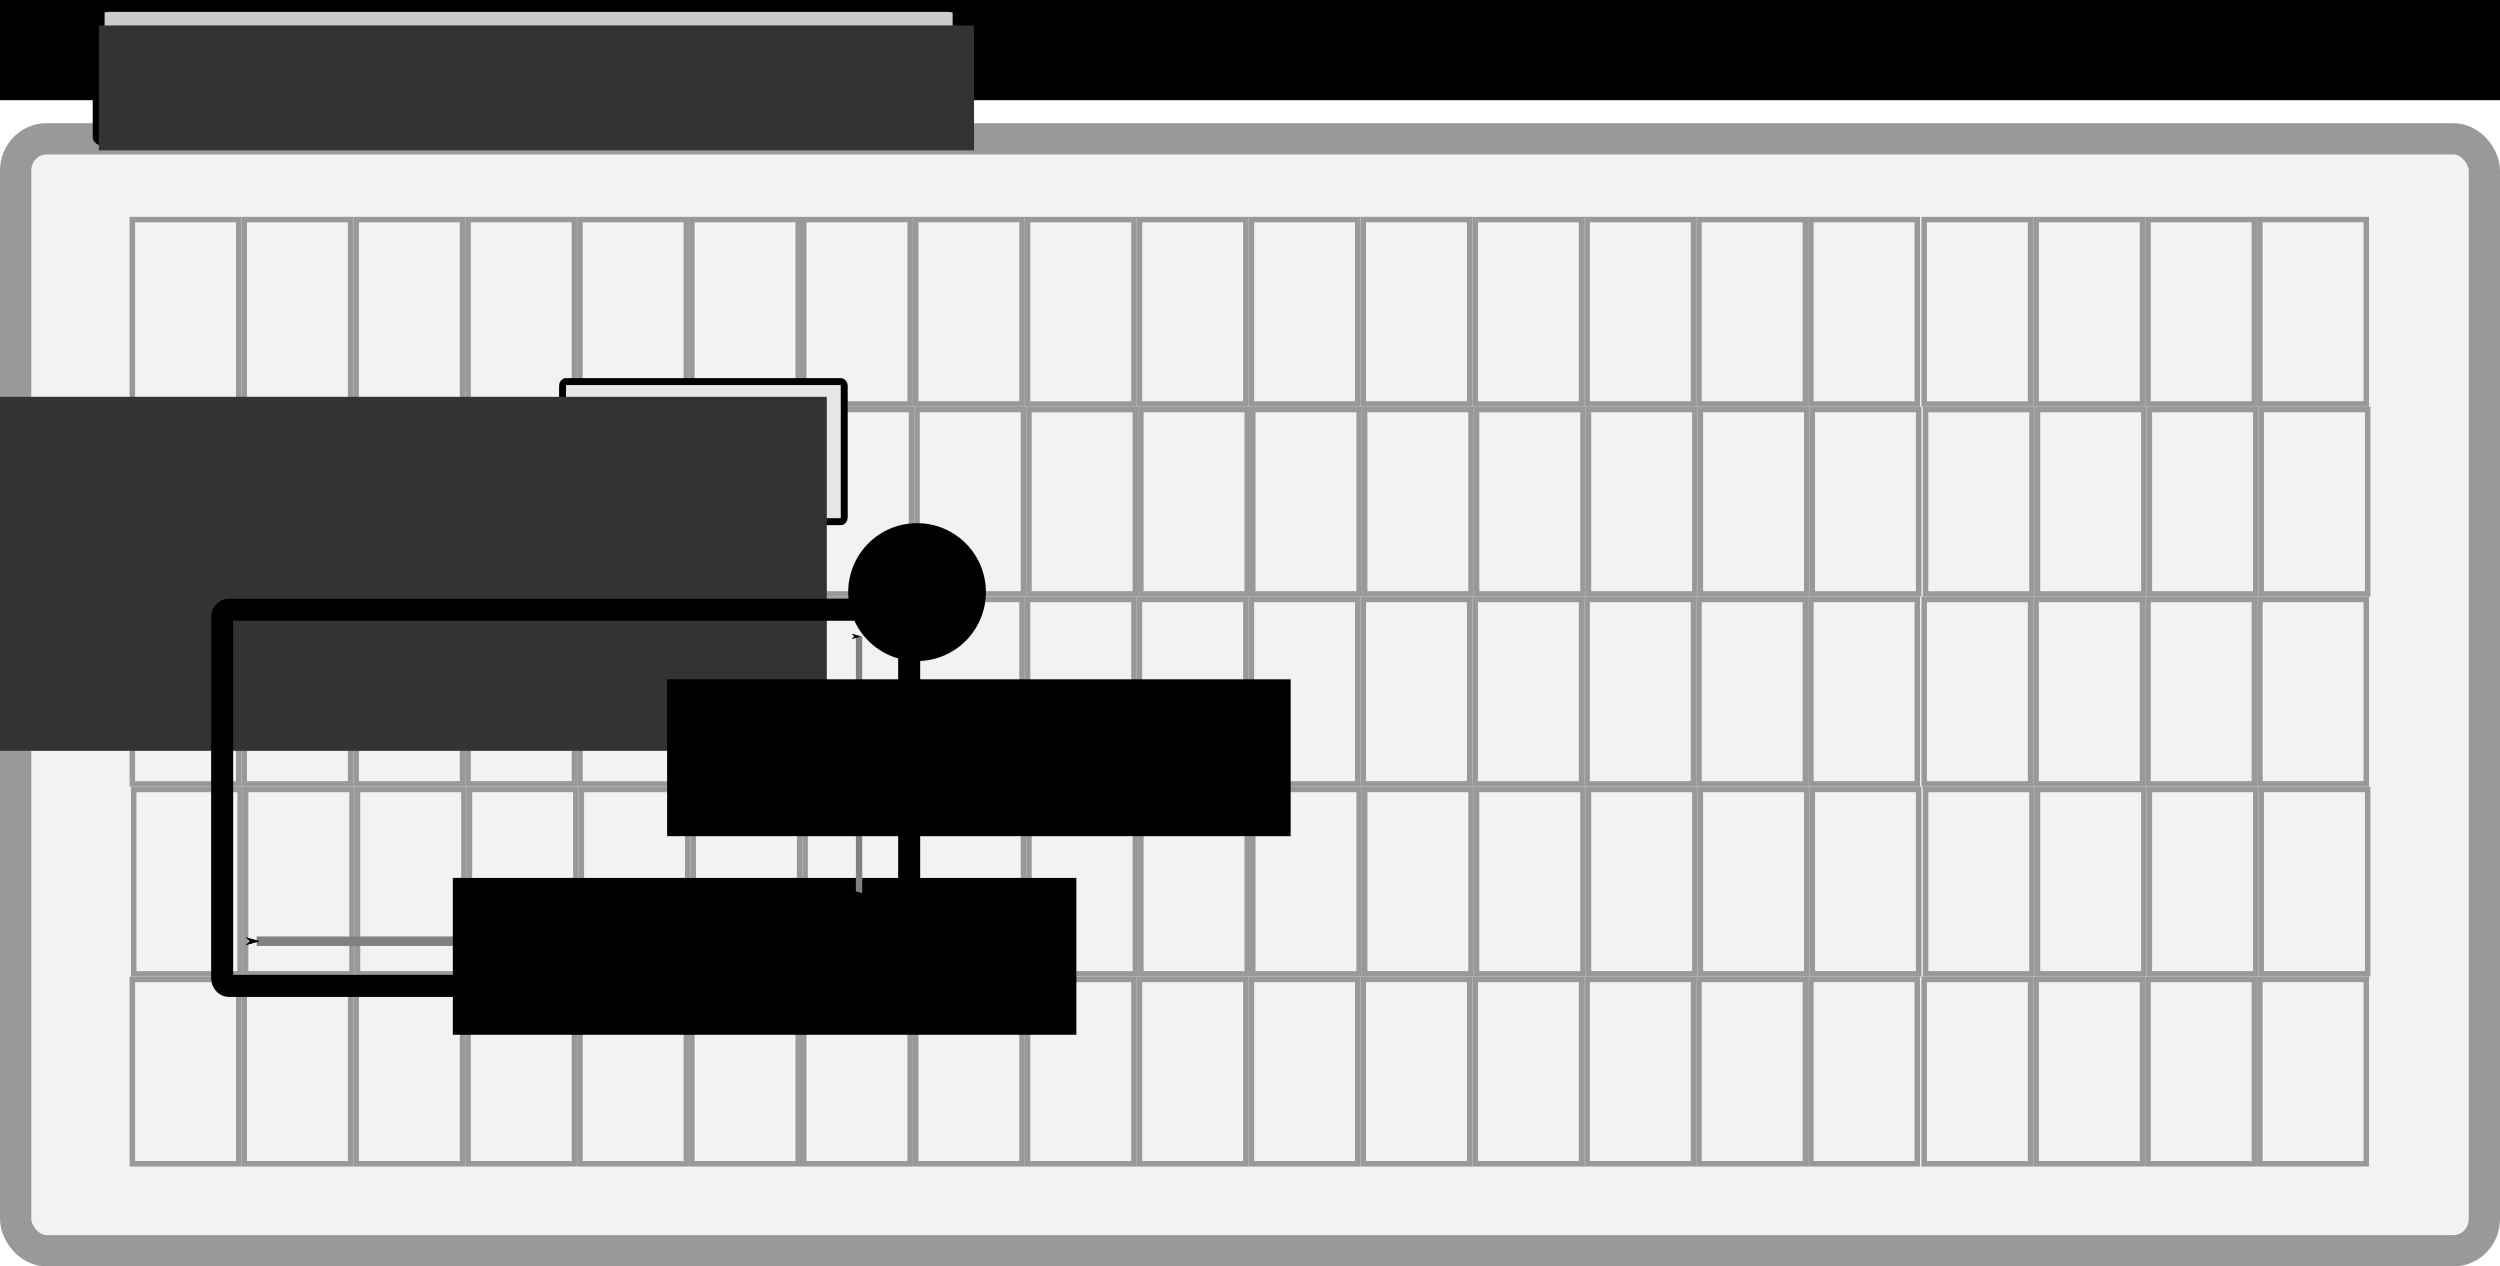 <?xml version="1.0" encoding="UTF-8" standalone="no"?>
<!-- Created with Inkscape (http://www.inkscape.org/) -->

<svg
   xmlns:dc="http://purl.org/dc/elements/1.1/"
   xmlns:cc="http://creativecommons.org/ns#"
   xmlns:rdf="http://www.w3.org/1999/02/22-rdf-syntax-ns#"
   xmlns:svg="http://www.w3.org/2000/svg"
   xmlns="http://www.w3.org/2000/svg"
   xmlns:sodipodi="http://sodipodi.sourceforge.net/DTD/sodipodi-0.dtd"
   xmlns:inkscape="http://www.inkscape.org/namespaces/inkscape"
   width="908.416"
   height="460.165"
   viewBox="0 0 256.375 129.869"
   version="1.1"
   id="svg8"
   inkscape:version="0.48.4 r9939"
   sodipodi:docname="rect_top_right.svg"
   inkscape:export-filename="E:\Lucru\Personal\AppCUI-rs\docs\chapter-2\surface\img\rect_top_right.png"
   inkscape:export-xdpi="43.66"
   inkscape:export-ydpi="43.66">
  <defs
     id="defs2">
    <marker
       inkscape:stockid="Arrow1Lstart"
       orient="auto"
       refY="0"
       refX="0"
       id="Arrow1Lstart"
       style="overflow:visible">
      <path
         id="path4196"
         d="M 0,0 5,-5 -12.5,0 5,5 0,0 z"
         style="fill-rule:evenodd;stroke:#000000;stroke-width:1pt"
         transform="matrix(0.8,0,0,0.8,10,0)"
         inkscape:connector-curvature="0" />
    </marker>
    <marker
       inkscape:stockid="Arrow1Mstart"
       orient="auto"
       refY="0"
       refX="0"
       id="Arrow1Mstart"
       style="overflow:visible"
       inkscape:isstock="true">
      <path
         id="path1010"
         d="M 0,0 5,-5 -12.5,0 5,5 0,0 z"
         style="fill:#000000;fill-opacity:1;fill-rule:evenodd;stroke:#000000;stroke-width:1pt;stroke-opacity:1"
         transform="matrix(0.4,0,0,0.4,4,0)"
         inkscape:connector-curvature="0" />
    </marker>
    <marker
       inkscape:stockid="Arrow1Mend"
       orient="auto"
       refY="0"
       refX="0"
       id="Arrow1Mend"
       style="overflow:visible"
       inkscape:isstock="true">
      <path
         id="path918"
         d="M 0,0 5,-5 -12.5,0 5,5 0,0 z"
         style="fill:#000000;fill-opacity:1;fill-rule:evenodd;stroke:#000000;stroke-width:1pt;stroke-opacity:1"
         transform="matrix(-0.4,0,0,-0.4,-4,0)"
         inkscape:connector-curvature="0" />
    </marker>
    <marker
       inkscape:stockid="Arrow2Lend"
       orient="auto"
       refY="0"
       refX="0"
       id="Arrow2Lend"
       style="overflow:visible"
       inkscape:isstock="true">
      <path
         id="path930"
         style="fill:#000000;fill-opacity:1;fill-rule:evenodd;stroke:#000000;stroke-width:0.625;stroke-linejoin:round;stroke-opacity:1"
         d="M 8.719,4.034 -2.207,0.016 8.719,-4.002 c -1.745,2.372 -1.735,5.617 -6e-7,8.035 z"
         transform="matrix(-1.1,0,0,-1.1,-1.1,0)"
         inkscape:connector-curvature="0" />
    </marker>
    <marker
       inkscape:stockid="Arrow1Lend"
       orient="auto"
       refY="0"
       refX="0"
       id="Arrow1Lend"
       style="overflow:visible"
       inkscape:isstock="true">
      <path
         id="path912"
         d="M 0,0 5,-5 -12.5,0 5,5 0,0 z"
         style="fill:#000000;fill-opacity:1;fill-rule:evenodd;stroke:#000000;stroke-width:1pt;stroke-opacity:1"
         transform="matrix(-0.8,0,0,-0.8,-10,0)"
         inkscape:connector-curvature="0" />
    </marker>
    <marker
       inkscape:stockid="Arrow1Mend"
       orient="auto"
       refY="0"
       refX="0"
       id="Arrow1Mend-2"
       style="overflow:visible"
       inkscape:isstock="true">
      <path
         inkscape:connector-curvature="0"
         id="path918-7"
         d="M 0,0 5,-5 -12.5,0 5,5 z"
         style="fill:#000000;fill-opacity:1;fill-rule:evenodd;stroke:#000000;stroke-width:1pt;stroke-opacity:1"
         transform="matrix(-0.4,0,0,-0.4,-4,0)" />
    </marker>
    <marker
       inkscape:stockid="Arrow1Mstart"
       orient="auto"
       refY="0"
       refX="0"
       id="Arrow1Mstart-0"
       style="overflow:visible"
       inkscape:isstock="true">
      <path
         inkscape:connector-curvature="0"
         id="path1010-3"
         d="M 0,0 5,-5 -12.5,0 5,5 z"
         style="fill:#000000;fill-opacity:1;fill-rule:evenodd;stroke:#000000;stroke-width:1pt;stroke-opacity:1"
         transform="matrix(0.4,0,0,0.4,4,0)" />
    </marker>
    <marker
       inkscape:stockid="Arrow1Mend"
       orient="auto"
       refY="0"
       refX="0"
       id="Arrow1Mend-2-0"
       style="overflow:visible"
       inkscape:isstock="true">
      <path
         inkscape:connector-curvature="0"
         id="path918-7-2"
         d="M 0,0 5,-5 -12.5,0 5,5 z"
         style="fill:#000000;fill-opacity:1;fill-rule:evenodd;stroke:#000000;stroke-width:1pt;stroke-opacity:1"
         transform="matrix(-0.4,0,0,-0.4,-4,0)" />
    </marker>
    <marker
       inkscape:stockid="Arrow1Mstart"
       orient="auto"
       refY="0"
       refX="0"
       id="Arrow1Mstart-0-0"
       style="overflow:visible"
       inkscape:isstock="true">
      <path
         inkscape:connector-curvature="0"
         id="path1010-3-6"
         d="M 0,0 5,-5 -12.5,0 5,5 z"
         style="fill:#000000;fill-opacity:1;fill-rule:evenodd;stroke:#000000;stroke-width:1pt;stroke-opacity:1"
         transform="matrix(0.4,0,0,0.4,4,0)" />
    </marker>
    <marker
       inkscape:stockid="Arrow1Mend"
       orient="auto"
       refY="0"
       refX="0"
       id="Arrow1Mend-2-0-2"
       style="overflow:visible"
       inkscape:isstock="true">
      <path
         inkscape:connector-curvature="0"
         id="path918-7-2-8"
         d="M 0,0 5,-5 -12.5,0 5,5 z"
         style="fill:#000000;fill-opacity:1;fill-rule:evenodd;stroke:#000000;stroke-width:1pt;stroke-opacity:1"
         transform="matrix(-0.4,0,0,-0.4,-4,0)" />
    </marker>
    <marker
       inkscape:stockid="Arrow1Mstart"
       orient="auto"
       refY="0"
       refX="0"
       id="Arrow1Mstart-5"
       style="overflow:visible"
       inkscape:isstock="true">
      <path
         inkscape:connector-curvature="0"
         id="path1010-39"
         d="M 0,0 5,-5 -12.5,0 5,5 z"
         style="fill:#000000;fill-opacity:1;fill-rule:evenodd;stroke:#000000;stroke-width:1pt;stroke-opacity:1"
         transform="matrix(0.4,0,0,0.4,4,0)" />
    </marker>
    <marker
       inkscape:stockid="Arrow1Mend"
       orient="auto"
       refY="0"
       refX="0"
       id="Arrow1Mend-2-3"
       style="overflow:visible"
       inkscape:isstock="true">
      <path
         inkscape:connector-curvature="0"
         id="path918-7-1"
         d="M 0,0 5,-5 -12.5,0 5,5 z"
         style="fill:#000000;fill-opacity:1;fill-rule:evenodd;stroke:#000000;stroke-width:1pt;stroke-opacity:1"
         transform="matrix(-0.4,0,0,-0.4,-4,0)" />
    </marker>
    <marker
       inkscape:stockid="Arrow2Lend"
       orient="auto"
       refY="0"
       refX="0"
       id="Arrow2Lend-3"
       style="overflow:visible"
       inkscape:isstock="true">
      <path
         inkscape:connector-curvature="0"
         id="path930-3"
         style="fill:#000000;fill-opacity:1;fill-rule:evenodd;stroke:#000000;stroke-width:0.625;stroke-linejoin:round;stroke-opacity:1"
         d="M 8.719,4.034 -2.207,0.016 8.719,-4.002 c -1.745,2.372 -1.735,5.617 -6e-7,8.035 z"
         transform="matrix(-1.1,0,0,-1.1,-1.1,0)" />
    </marker>
    <marker
       inkscape:stockid="Arrow2Lend"
       orient="auto"
       refY="0"
       refX="0"
       id="Arrow2Lend-8"
       style="overflow:visible"
       inkscape:isstock="true">
      <path
         inkscape:connector-curvature="0"
         id="path930-6"
         style="fill:#000000;fill-opacity:1;fill-rule:evenodd;stroke:#000000;stroke-width:0.625;stroke-linejoin:round;stroke-opacity:1"
         d="M 8.719,4.034 -2.207,0.016 8.719,-4.002 c -1.745,2.372 -1.735,5.617 -6e-7,8.035 z"
         transform="matrix(-1.1,0,0,-1.1,-1.1,0)" />
    </marker>
    <marker
       inkscape:stockid="Arrow2Lend"
       orient="auto"
       refY="0"
       refX="0"
       id="Arrow2Lend-83"
       style="overflow:visible"
       inkscape:isstock="true">
      <path
         inkscape:connector-curvature="0"
         id="path930-4"
         style="fill:#000000;fill-opacity:1;fill-rule:evenodd;stroke:#000000;stroke-width:0.625;stroke-linejoin:round;stroke-opacity:1"
         d="M 8.719,4.034 -2.207,0.016 8.719,-4.002 c -1.745,2.372 -1.735,5.617 -6e-7,8.035 z"
         transform="matrix(-1.1,0,0,-1.1,-1.1,0)" />
    </marker>
    <marker
       inkscape:stockid="Arrow2Lend"
       orient="auto"
       refY="0"
       refX="0"
       id="Arrow2Lend-31"
       style="overflow:visible"
       inkscape:isstock="true">
      <path
         inkscape:connector-curvature="0"
         id="path930-0"
         style="fill:#000000;fill-opacity:1;fill-rule:evenodd;stroke:#000000;stroke-width:0.625;stroke-linejoin:round;stroke-opacity:1"
         d="M 8.719,4.034 -2.207,0.016 8.719,-4.002 c -1.745,2.372 -1.735,5.617 -6e-7,8.035 z"
         transform="matrix(-1.1,0,0,-1.1,-1.1,0)" />
    </marker>
    <marker
       inkscape:stockid="Arrow2Lend"
       orient="auto"
       refY="0"
       refX="0"
       id="Arrow2Lend-1"
       style="overflow:visible"
       inkscape:isstock="true">
      <path
         inkscape:connector-curvature="0"
         id="path930-65"
         style="fill:#000000;fill-opacity:1;fill-rule:evenodd;stroke:#000000;stroke-width:0.625;stroke-linejoin:round;stroke-opacity:1"
         d="M 8.719,4.034 -2.207,0.016 8.719,-4.002 c -1.745,2.372 -1.735,5.617 -6e-7,8.035 z"
         transform="matrix(-1.1,0,0,-1.1,-1.1,0)" />
    </marker>
    <marker
       inkscape:stockid="Arrow2Lend"
       orient="auto"
       refY="0"
       refX="0"
       id="Arrow2Lend-4"
       style="overflow:visible"
       inkscape:isstock="true">
      <path
         inkscape:connector-curvature="0"
         id="path930-8"
         style="fill:#000000;fill-opacity:1;fill-rule:evenodd;stroke:#000000;stroke-width:0.625;stroke-linejoin:round;stroke-opacity:1"
         d="M 8.719,4.034 -2.207,0.016 8.719,-4.002 c -1.745,2.372 -1.735,5.617 -6e-7,8.035 z"
         transform="matrix(-1.1,0,0,-1.1,-1.1,0)" />
    </marker>
    <marker
       inkscape:stockid="Arrow2Lend"
       orient="auto"
       refY="0"
       refX="0"
       id="Arrow2Lend-6"
       style="overflow:visible"
       inkscape:isstock="true">
      <path
         inkscape:connector-curvature="0"
         id="path930-88"
         style="fill:#000000;fill-opacity:1;fill-rule:evenodd;stroke:#000000;stroke-width:0.625;stroke-linejoin:round;stroke-opacity:1"
         d="M 8.719,4.034 -2.207,0.016 8.719,-4.002 c -1.745,2.372 -1.735,5.617 -6e-7,8.035 z"
         transform="matrix(-1.1,0,0,-1.1,-1.1,0)" />
    </marker>
    <marker
       inkscape:stockid="Arrow1Mstart"
       orient="auto"
       refY="0"
       refX="0"
       id="Arrow1Mstart-5-5"
       style="overflow:visible"
       inkscape:isstock="true">
      <path
         inkscape:connector-curvature="0"
         id="path1010-39-0"
         d="M 0,0 5,-5 -12.5,0 5,5 z"
         style="fill:#000000;fill-opacity:1;fill-rule:evenodd;stroke:#000000;stroke-width:1pt;stroke-opacity:1"
         transform="matrix(0.4,0,0,0.4,4,0)" />
    </marker>
    <marker
       inkscape:stockid="Arrow1Mend"
       orient="auto"
       refY="0"
       refX="0"
       id="Arrow1Mend-2-3-4"
       style="overflow:visible"
       inkscape:isstock="true">
      <path
         inkscape:connector-curvature="0"
         id="path918-7-1-0"
         d="M 0,0 5,-5 -12.5,0 5,5 z"
         style="fill:#000000;fill-opacity:1;fill-rule:evenodd;stroke:#000000;stroke-width:1pt;stroke-opacity:1"
         transform="matrix(-0.4,0,0,-0.4,-4,0)" />
    </marker>
  </defs>
  <sodipodi:namedview
     id="base"
     pagecolor="#000000"
     bordercolor="#666666"
     borderopacity="1.0"
     inkscape:pageopacity="0"
     inkscape:pageshadow="2"
     inkscape:zoom="0.71882678"
     inkscape:cx="558.94807"
     inkscape:cy="125.4934"
     inkscape:document-units="mm"
     inkscape:current-layer="layer1"
     showgrid="false"
     fit-margin-top="0"
     fit-margin-left="0"
     fit-margin-right="0"
     fit-margin-bottom="0"
     inkscape:window-width="1536"
     inkscape:window-height="889"
     inkscape:window-x="-8"
     inkscape:window-y="-8"
     inkscape:window-maximized="1"
     units="mm" />
  <g
     inkscape:label="Layer 1"
     inkscape:groupmode="layer"
     id="layer1"
     transform="translate(766.859,302.158)">
    <rect
       style="fill:#f2f2f2;stroke:#999999;stroke-width:3.207;stroke-linecap:round;stroke-linejoin:round;stroke-miterlimit:8;stroke-opacity:1;stroke-dasharray:none;stroke-dashoffset:0"
       id="rect815"
       width="253.168"
       height="114.03"
       x="-765.255"
       y="-287.923"
       rx="3.159"
       ry="3.256"
       inkscape:export-xdpi="45"
       inkscape:export-ydpi="45" />
    <flowRoot
       xml:space="preserve"
       id="flowRoot3120"
       style="font-size:40px;font-style:normal;font-weight:normal;line-height:125%;letter-spacing:0px;word-spacing:0px;fill:#000000;fill-opacity:1;stroke:none;font-family:Sans"><flowRegion
         id="flowRegion3122"><rect
           id="rect3124"
           width="1004"
           height="276"
           x="-181"
           y="510.711" /></flowRegion><flowPara
         id="flowPara3126" /></flowRoot>    <rect
       style="fill:none;stroke:#999999;stroke-width:0.564;stroke-miterlimit:4;stroke-opacity:1;stroke-dasharray:none;stroke-dashoffset:0"
       id="rect3047-62"
       width="10.911"
       height="18.911"
       x="-753.288"
       y="-279.637"
       rx="0"
       ry="8.657" />
    <rect
       style="fill:none;stroke:#999999;stroke-width:0.564;stroke-miterlimit:4;stroke-opacity:1;stroke-dasharray:none;stroke-dashoffset:0"
       id="rect3047-9-0"
       width="10.911"
       height="18.911"
       x="-741.812"
       y="-279.64"
       rx="0"
       ry="8.657" />
    <rect
       style="fill:none;stroke:#999999;stroke-width:0.564;stroke-miterlimit:4;stroke-opacity:1;stroke-dasharray:none;stroke-dashoffset:0"
       id="rect3047-5-3"
       width="10.911"
       height="18.911"
       x="-730.337"
       y="-279.639"
       rx="0"
       ry="8.657" />
    <rect
       style="fill:none;stroke:#999999;stroke-width:0.564;stroke-miterlimit:4;stroke-opacity:1;stroke-dasharray:none;stroke-dashoffset:0"
       id="rect3047-9-1-6"
       width="10.911"
       height="18.911"
       x="-718.861"
       y="-279.641"
       rx="0"
       ry="8.657" />
    <rect
       style="fill:none;stroke:#999999;stroke-width:0.564;stroke-miterlimit:4;stroke-opacity:1;stroke-dasharray:none;stroke-dashoffset:0"
       id="rect3047-6-3"
       width="10.911"
       height="18.911"
       x="-707.385"
       y="-279.637"
       rx="0"
       ry="8.657" />
    <rect
       style="fill:none;stroke:#999999;stroke-width:0.564;stroke-miterlimit:4;stroke-opacity:1;stroke-dasharray:none;stroke-dashoffset:0"
       id="rect3047-9-3-3"
       width="10.911"
       height="18.911"
       x="-695.91"
       y="-279.64"
       rx="0"
       ry="8.657" />
    <rect
       style="fill:none;stroke:#999999;stroke-width:0.564;stroke-miterlimit:4;stroke-opacity:1;stroke-dasharray:none;stroke-dashoffset:0"
       id="rect3047-5-0-2"
       width="10.911"
       height="18.911"
       x="-684.434"
       y="-279.639"
       rx="0"
       ry="8.657" />
    <rect
       style="fill:none;stroke:#999999;stroke-width:0.564;stroke-miterlimit:4;stroke-opacity:1;stroke-dasharray:none;stroke-dashoffset:0"
       id="rect3047-9-1-7-4"
       width="10.911"
       height="18.911"
       x="-672.958"
       y="-279.641"
       rx="0"
       ry="8.657" />
    <rect
       style="fill:none;stroke:#999999;stroke-width:0.564;stroke-miterlimit:4;stroke-opacity:1;stroke-dasharray:none;stroke-dashoffset:0"
       id="rect3047-2-1"
       width="10.911"
       height="18.911"
       x="-661.482"
       y="-279.637"
       rx="0"
       ry="8.657" />
    <rect
       style="fill:none;stroke:#999999;stroke-width:0.564;stroke-miterlimit:4;stroke-opacity:1;stroke-dasharray:none;stroke-dashoffset:0"
       id="rect3047-9-8-1"
       width="10.911"
       height="18.911"
       x="-650.007"
       y="-279.64"
       rx="0"
       ry="8.657" />
    <rect
       style="fill:none;stroke:#999999;stroke-width:0.564;stroke-miterlimit:4;stroke-opacity:1;stroke-dasharray:none;stroke-dashoffset:0"
       id="rect3047-5-1-3"
       width="10.911"
       height="18.911"
       x="-638.531"
       y="-279.639"
       rx="0"
       ry="8.657" />
    <rect
       style="fill:none;stroke:#999999;stroke-width:0.564;stroke-miterlimit:4;stroke-opacity:1;stroke-dasharray:none;stroke-dashoffset:0"
       id="rect3047-9-1-4-3"
       width="10.911"
       height="18.911"
       x="-627.055"
       y="-279.641"
       rx="0"
       ry="8.657" />
    <rect
       style="fill:none;stroke:#999999;stroke-width:0.564;stroke-miterlimit:4;stroke-opacity:1;stroke-dasharray:none;stroke-dashoffset:0"
       id="rect3047-6-7-5"
       width="10.911"
       height="18.911"
       x="-615.579"
       y="-279.637"
       rx="0"
       ry="8.657" />
    <rect
       style="fill:none;stroke:#999999;stroke-width:0.564;stroke-miterlimit:4;stroke-opacity:1;stroke-dasharray:none;stroke-dashoffset:0"
       id="rect3047-9-3-5-9"
       width="10.911"
       height="18.911"
       x="-604.104"
       y="-279.64"
       rx="0"
       ry="8.657" />
    <rect
       style="fill:none;stroke:#999999;stroke-width:0.564;stroke-miterlimit:4;stroke-opacity:1;stroke-dasharray:none;stroke-dashoffset:0"
       id="rect3047-5-0-0-4"
       width="10.911"
       height="18.911"
       x="-592.628"
       y="-279.639"
       rx="0"
       ry="8.657" />
    <rect
       style="fill:none;stroke:#999999;stroke-width:0.564;stroke-miterlimit:4;stroke-opacity:1;stroke-dasharray:none;stroke-dashoffset:0"
       id="rect3047-9-1-7-5-8"
       width="10.911"
       height="18.911"
       x="-581.152"
       y="-279.641"
       rx="0"
       ry="8.657" />
    <rect
       style="fill:none;stroke:#999999;stroke-width:0.564;stroke-miterlimit:4;stroke-opacity:1;stroke-dasharray:none;stroke-dashoffset:0"
       id="rect3047-3"
       width="10.911"
       height="18.911"
       x="-753.146"
       y="-260.158"
       rx="0"
       ry="8.657" />
    <rect
       style="fill:none;stroke:#999999;stroke-width:0.564;stroke-miterlimit:4;stroke-opacity:1;stroke-dasharray:none;stroke-dashoffset:0"
       id="rect3047-9-5"
       width="10.911"
       height="18.911"
       x="-741.67"
       y="-260.16"
       rx="0"
       ry="8.657" />
    <rect
       style="fill:none;stroke:#999999;stroke-width:0.564;stroke-miterlimit:4;stroke-opacity:1;stroke-dasharray:none;stroke-dashoffset:0"
       id="rect3047-5-00"
       width="10.911"
       height="18.911"
       x="-730.195"
       y="-260.159"
       rx="0"
       ry="8.657" />
    <rect
       style="fill:none;stroke:#999999;stroke-width:0.564;stroke-miterlimit:4;stroke-opacity:1;stroke-dasharray:none;stroke-dashoffset:0"
       id="rect3047-9-1-5"
       width="10.911"
       height="18.911"
       x="-718.719"
       y="-260.162"
       rx="0"
       ry="8.657" />
    <rect
       style="fill:none;stroke:#999999;stroke-width:0.564;stroke-miterlimit:4;stroke-opacity:1;stroke-dasharray:none;stroke-dashoffset:0"
       id="rect3047-6-9"
       width="10.911"
       height="18.911"
       x="-707.243"
       y="-260.158"
       rx="0"
       ry="8.657" />
    <rect
       style="fill:none;stroke:#999999;stroke-width:0.564;stroke-miterlimit:4;stroke-opacity:1;stroke-dasharray:none;stroke-dashoffset:0"
       id="rect3047-9-3-52"
       width="10.911"
       height="18.911"
       x="-695.767"
       y="-260.16"
       rx="0"
       ry="8.657" />
    <rect
       style="fill:none;stroke:#999999;stroke-width:0.564;stroke-miterlimit:4;stroke-opacity:1;stroke-dasharray:none;stroke-dashoffset:0"
       id="rect3047-5-0-1"
       width="10.911"
       height="18.911"
       x="-684.292"
       y="-260.159"
       rx="0"
       ry="8.657" />
    <rect
       style="fill:none;stroke:#999999;stroke-width:0.564;stroke-miterlimit:4;stroke-opacity:1;stroke-dasharray:none;stroke-dashoffset:0"
       id="rect3047-9-1-7-7"
       width="10.911"
       height="18.911"
       x="-672.816"
       y="-260.162"
       rx="0"
       ry="8.657" />
    <rect
       style="fill:none;stroke:#999999;stroke-width:0.564;stroke-miterlimit:4;stroke-opacity:1;stroke-dasharray:none;stroke-dashoffset:0"
       id="rect3047-2-19"
       width="10.911"
       height="18.911"
       x="-661.34"
       y="-260.158"
       rx="0"
       ry="8.657" />
    <rect
       style="fill:none;stroke:#999999;stroke-width:0.564;stroke-miterlimit:4;stroke-opacity:1;stroke-dasharray:none;stroke-dashoffset:0"
       id="rect3047-9-8-3"
       width="10.911"
       height="18.911"
       x="-649.865"
       y="-260.16"
       rx="0"
       ry="8.657" />
    <rect
       style="fill:none;stroke:#999999;stroke-width:0.564;stroke-miterlimit:4;stroke-opacity:1;stroke-dasharray:none;stroke-dashoffset:0"
       id="rect3047-5-1-2"
       width="10.911"
       height="18.911"
       x="-638.389"
       y="-260.159"
       rx="0"
       ry="8.657" />
    <rect
       style="fill:none;stroke:#999999;stroke-width:0.564;stroke-miterlimit:4;stroke-opacity:1;stroke-dasharray:none;stroke-dashoffset:0"
       id="rect3047-9-1-4-6"
       width="10.911"
       height="18.911"
       x="-626.913"
       y="-260.162"
       rx="0"
       ry="8.657" />
    <rect
       style="fill:none;stroke:#999999;stroke-width:0.564;stroke-miterlimit:4;stroke-opacity:1;stroke-dasharray:none;stroke-dashoffset:0"
       id="rect3047-6-7-9"
       width="10.911"
       height="18.911"
       x="-615.437"
       y="-260.158"
       rx="0"
       ry="8.657" />
    <rect
       style="fill:none;stroke:#999999;stroke-width:0.564;stroke-miterlimit:4;stroke-opacity:1;stroke-dasharray:none;stroke-dashoffset:0"
       id="rect3047-9-3-5-3"
       width="10.911"
       height="18.911"
       x="-603.962"
       y="-260.16"
       rx="0"
       ry="8.657" />
    <rect
       style="fill:none;stroke:#999999;stroke-width:0.564;stroke-miterlimit:4;stroke-opacity:1;stroke-dasharray:none;stroke-dashoffset:0"
       id="rect3047-5-0-0-7"
       width="10.911"
       height="18.911"
       x="-592.486"
       y="-260.159"
       rx="0"
       ry="8.657" />
    <rect
       style="fill:none;stroke:#999999;stroke-width:0.564;stroke-miterlimit:4;stroke-opacity:1;stroke-dasharray:none;stroke-dashoffset:0"
       id="rect3047-9-1-7-5-3"
       width="10.911"
       height="18.911"
       x="-581.01"
       y="-260.162"
       rx="0"
       ry="8.657" />
    <rect
       style="fill:none;stroke:#999999;stroke-width:0.564;stroke-miterlimit:4;stroke-opacity:1;stroke-dasharray:none;stroke-dashoffset:0"
       id="rect3047-62-0"
       width="10.911"
       height="18.911"
       x="-753.288"
       y="-240.678"
       rx="0"
       ry="8.657" />
    <rect
       style="fill:none;stroke:#999999;stroke-width:0.564;stroke-miterlimit:4;stroke-opacity:1;stroke-dasharray:none;stroke-dashoffset:0"
       id="rect3047-9-0-2"
       width="10.911"
       height="18.911"
       x="-741.812"
       y="-240.681"
       rx="0"
       ry="8.657" />
    <rect
       style="fill:none;stroke:#999999;stroke-width:0.564;stroke-miterlimit:4;stroke-opacity:1;stroke-dasharray:none;stroke-dashoffset:0"
       id="rect3047-5-3-1"
       width="10.911"
       height="18.911"
       x="-730.337"
       y="-240.68"
       rx="0"
       ry="8.657" />
    <rect
       style="fill:none;stroke:#999999;stroke-width:0.564;stroke-miterlimit:4;stroke-opacity:1;stroke-dasharray:none;stroke-dashoffset:0"
       id="rect3047-9-1-6-2"
       width="10.911"
       height="18.911"
       x="-718.861"
       y="-240.682"
       rx="0"
       ry="8.657" />
    <rect
       style="fill:none;stroke:#999999;stroke-width:0.564;stroke-miterlimit:4;stroke-opacity:1;stroke-dasharray:none;stroke-dashoffset:0"
       id="rect3047-6-3-4"
       width="10.911"
       height="18.911"
       x="-707.385"
       y="-240.678"
       rx="0"
       ry="8.657" />
    <rect
       style="fill:none;stroke:#999999;stroke-width:0.564;stroke-miterlimit:4;stroke-opacity:1;stroke-dasharray:none;stroke-dashoffset:0"
       id="rect3047-9-3-3-8"
       width="10.911"
       height="18.911"
       x="-695.91"
       y="-240.681"
       rx="0"
       ry="8.657" />
    <rect
       style="fill:none;stroke:#999999;stroke-width:0.564;stroke-miterlimit:4;stroke-opacity:1;stroke-dasharray:none;stroke-dashoffset:0"
       id="rect3047-5-0-2-1"
       width="10.911"
       height="18.911"
       x="-684.434"
       y="-240.68"
       rx="0"
       ry="8.657" />
    <rect
       style="fill:none;stroke:#999999;stroke-width:0.564;stroke-miterlimit:4;stroke-opacity:1;stroke-dasharray:none;stroke-dashoffset:0"
       id="rect3047-9-1-7-4-2"
       width="10.911"
       height="18.911"
       x="-672.958"
       y="-240.682"
       rx="0"
       ry="8.657" />
    <rect
       style="fill:none;stroke:#999999;stroke-width:0.564;stroke-miterlimit:4;stroke-opacity:1;stroke-dasharray:none;stroke-dashoffset:0"
       id="rect3047-2-1-4"
       width="10.911"
       height="18.911"
       x="-661.482"
       y="-240.678"
       rx="0"
       ry="8.657" />
    <rect
       style="fill:none;stroke:#999999;stroke-width:0.564;stroke-miterlimit:4;stroke-opacity:1;stroke-dasharray:none;stroke-dashoffset:0"
       id="rect3047-9-8-1-5"
       width="10.911"
       height="18.911"
       x="-650.007"
       y="-240.681"
       rx="0"
       ry="8.657" />
    <rect
       style="fill:none;stroke:#999999;stroke-width:0.564;stroke-miterlimit:4;stroke-opacity:1;stroke-dasharray:none;stroke-dashoffset:0"
       id="rect3047-5-1-3-4"
       width="10.911"
       height="18.911"
       x="-638.531"
       y="-240.68"
       rx="0"
       ry="8.657" />
    <rect
       style="fill:none;stroke:#999999;stroke-width:0.564;stroke-miterlimit:4;stroke-opacity:1;stroke-dasharray:none;stroke-dashoffset:0"
       id="rect3047-9-1-4-3-3"
       width="10.911"
       height="18.911"
       x="-627.055"
       y="-240.682"
       rx="0"
       ry="8.657" />
    <rect
       style="fill:none;stroke:#999999;stroke-width:0.564;stroke-miterlimit:4;stroke-opacity:1;stroke-dasharray:none;stroke-dashoffset:0"
       id="rect3047-6-7-5-0"
       width="10.911"
       height="18.911"
       x="-615.579"
       y="-240.678"
       rx="0"
       ry="8.657" />
    <rect
       style="fill:none;stroke:#999999;stroke-width:0.564;stroke-miterlimit:4;stroke-opacity:1;stroke-dasharray:none;stroke-dashoffset:0"
       id="rect3047-9-3-5-9-3"
       width="10.911"
       height="18.911"
       x="-604.104"
       y="-240.681"
       rx="0"
       ry="8.657" />
    <rect
       style="fill:none;stroke:#999999;stroke-width:0.564;stroke-miterlimit:4;stroke-opacity:1;stroke-dasharray:none;stroke-dashoffset:0"
       id="rect3047-5-0-0-4-7"
       width="10.911"
       height="18.911"
       x="-592.628"
       y="-240.68"
       rx="0"
       ry="8.657" />
    <rect
       style="fill:none;stroke:#999999;stroke-width:0.564;stroke-miterlimit:4;stroke-opacity:1;stroke-dasharray:none;stroke-dashoffset:0"
       id="rect3047-9-1-7-5-8-7"
       width="10.911"
       height="18.911"
       x="-581.152"
       y="-240.682"
       rx="0"
       ry="8.657" />
    <rect
       style="fill:none;stroke:#999999;stroke-width:0.564;stroke-miterlimit:4;stroke-opacity:1;stroke-dasharray:none;stroke-dashoffset:0"
       id="rect3047-8"
       width="10.911"
       height="18.911"
       x="-753.146"
       y="-221.199"
       rx="0"
       ry="8.657" />
    <rect
       style="fill:none;stroke:#999999;stroke-width:0.564;stroke-miterlimit:4;stroke-opacity:1;stroke-dasharray:none;stroke-dashoffset:0"
       id="rect3047-9-19"
       width="10.911"
       height="18.911"
       x="-741.67"
       y="-221.201"
       rx="0"
       ry="8.657" />
    <rect
       style="fill:none;stroke:#999999;stroke-width:0.564;stroke-miterlimit:4;stroke-opacity:1;stroke-dasharray:none;stroke-dashoffset:0"
       id="rect3047-5-5"
       width="10.911"
       height="18.911"
       x="-730.195"
       y="-221.2"
       rx="0"
       ry="8.657" />
    <rect
       style="fill:none;stroke:#999999;stroke-width:0.564;stroke-miterlimit:4;stroke-opacity:1;stroke-dasharray:none;stroke-dashoffset:0"
       id="rect3047-9-1-3"
       width="10.911"
       height="18.911"
       x="-718.719"
       y="-221.203"
       rx="0"
       ry="8.657" />
    <rect
       style="fill:none;stroke:#999999;stroke-width:0.564;stroke-miterlimit:4;stroke-opacity:1;stroke-dasharray:none;stroke-dashoffset:0"
       id="rect3047-6-6"
       width="10.911"
       height="18.911"
       x="-707.243"
       y="-221.199"
       rx="0"
       ry="8.657" />
    <rect
       style="fill:none;stroke:#999999;stroke-width:0.564;stroke-miterlimit:4;stroke-opacity:1;stroke-dasharray:none;stroke-dashoffset:0"
       id="rect3047-9-3-9"
       width="10.911"
       height="18.911"
       x="-695.767"
       y="-221.201"
       rx="0"
       ry="8.657" />
    <rect
       style="fill:none;stroke:#999999;stroke-width:0.564;stroke-miterlimit:4;stroke-opacity:1;stroke-dasharray:none;stroke-dashoffset:0"
       id="rect3047-5-0-03"
       width="10.911"
       height="18.911"
       x="-684.292"
       y="-221.2"
       rx="0"
       ry="8.657" />
    <rect
       style="fill:none;stroke:#999999;stroke-width:0.564;stroke-miterlimit:4;stroke-opacity:1;stroke-dasharray:none;stroke-dashoffset:0"
       id="rect3047-9-1-7-0"
       width="10.911"
       height="18.911"
       x="-672.816"
       y="-221.203"
       rx="0"
       ry="8.657" />
    <rect
       style="fill:none;stroke:#999999;stroke-width:0.564;stroke-miterlimit:4;stroke-opacity:1;stroke-dasharray:none;stroke-dashoffset:0"
       id="rect3047-2-2"
       width="10.911"
       height="18.911"
       x="-661.34"
       y="-221.199"
       rx="0"
       ry="8.657" />
    <rect
       style="fill:none;stroke:#999999;stroke-width:0.564;stroke-miterlimit:4;stroke-opacity:1;stroke-dasharray:none;stroke-dashoffset:0"
       id="rect3047-9-8-0"
       width="10.911"
       height="18.911"
       x="-649.865"
       y="-221.201"
       rx="0"
       ry="8.657" />
    <rect
       style="fill:none;stroke:#999999;stroke-width:0.564;stroke-miterlimit:4;stroke-opacity:1;stroke-dasharray:none;stroke-dashoffset:0"
       id="rect3047-5-1-4"
       width="10.911"
       height="18.911"
       x="-638.389"
       y="-221.2"
       rx="0"
       ry="8.657" />
    <rect
       style="fill:none;stroke:#999999;stroke-width:0.564;stroke-miterlimit:4;stroke-opacity:1;stroke-dasharray:none;stroke-dashoffset:0"
       id="rect3047-9-1-4-32"
       width="10.911"
       height="18.911"
       x="-626.913"
       y="-221.203"
       rx="0"
       ry="8.657" />
    <rect
       style="fill:none;stroke:#999999;stroke-width:0.564;stroke-miterlimit:4;stroke-opacity:1;stroke-dasharray:none;stroke-dashoffset:0"
       id="rect3047-6-7-8"
       width="10.911"
       height="18.911"
       x="-615.437"
       y="-221.199"
       rx="0"
       ry="8.657" />
    <rect
       style="fill:none;stroke:#999999;stroke-width:0.564;stroke-miterlimit:4;stroke-opacity:1;stroke-dasharray:none;stroke-dashoffset:0"
       id="rect3047-9-3-5-1"
       width="10.911"
       height="18.911"
       x="-603.962"
       y="-221.201"
       rx="0"
       ry="8.657" />
    <rect
       style="fill:none;stroke:#999999;stroke-width:0.564;stroke-miterlimit:4;stroke-opacity:1;stroke-dasharray:none;stroke-dashoffset:0"
       id="rect3047-5-0-0-77"
       width="10.911"
       height="18.911"
       x="-592.486"
       y="-221.2"
       rx="0"
       ry="8.657" />
    <rect
       style="fill:none;stroke:#999999;stroke-width:0.564;stroke-miterlimit:4;stroke-opacity:1;stroke-dasharray:none;stroke-dashoffset:0"
       id="rect3047-9-1-7-5-4"
       width="10.911"
       height="18.911"
       x="-581.01"
       y="-221.203"
       rx="0"
       ry="8.657" />
    <rect
       style="fill:none;stroke:#999999;stroke-width:0.564;stroke-miterlimit:4;stroke-opacity:1;stroke-dasharray:none;stroke-dashoffset:0"
       id="rect3047-62-3"
       width="10.911"
       height="18.911"
       x="-753.288"
       y="-201.72"
       rx="0"
       ry="8.657" />
    <rect
       style="fill:none;stroke:#999999;stroke-width:0.564;stroke-miterlimit:4;stroke-opacity:1;stroke-dasharray:none;stroke-dashoffset:0"
       id="rect3047-9-0-6"
       width="10.911"
       height="18.911"
       x="-741.812"
       y="-201.722"
       rx="0"
       ry="8.657" />
    <rect
       style="fill:none;stroke:#999999;stroke-width:0.564;stroke-miterlimit:4;stroke-opacity:1;stroke-dasharray:none;stroke-dashoffset:0"
       id="rect3047-5-3-6"
       width="10.911"
       height="18.911"
       x="-730.337"
       y="-201.721"
       rx="0"
       ry="8.657" />
    <rect
       style="fill:none;stroke:#999999;stroke-width:0.564;stroke-miterlimit:4;stroke-opacity:1;stroke-dasharray:none;stroke-dashoffset:0"
       id="rect3047-9-1-6-3"
       width="10.911"
       height="18.911"
       x="-718.861"
       y="-201.723"
       rx="0"
       ry="8.657" />
    <rect
       style="fill:none;stroke:#999999;stroke-width:0.564;stroke-miterlimit:4;stroke-opacity:1;stroke-dasharray:none;stroke-dashoffset:0"
       id="rect3047-6-3-7"
       width="10.911"
       height="18.911"
       x="-707.385"
       y="-201.72"
       rx="0"
       ry="8.657" />
    <rect
       style="fill:none;stroke:#999999;stroke-width:0.564;stroke-miterlimit:4;stroke-opacity:1;stroke-dasharray:none;stroke-dashoffset:0"
       id="rect3047-9-3-3-4"
       width="10.911"
       height="18.911"
       x="-695.91"
       y="-201.722"
       rx="0"
       ry="8.657" />
    <rect
       style="fill:none;stroke:#999999;stroke-width:0.564;stroke-miterlimit:4;stroke-opacity:1;stroke-dasharray:none;stroke-dashoffset:0"
       id="rect3047-5-0-2-4"
       width="10.911"
       height="18.911"
       x="-684.434"
       y="-201.721"
       rx="0"
       ry="8.657" />
    <rect
       style="fill:none;stroke:#999999;stroke-width:0.564;stroke-miterlimit:4;stroke-opacity:1;stroke-dasharray:none;stroke-dashoffset:0"
       id="rect3047-9-1-7-4-4"
       width="10.911"
       height="18.911"
       x="-672.958"
       y="-201.723"
       rx="0"
       ry="8.657" />
    <rect
       style="fill:none;stroke:#999999;stroke-width:0.564;stroke-miterlimit:4;stroke-opacity:1;stroke-dasharray:none;stroke-dashoffset:0"
       id="rect3047-2-1-2"
       width="10.911"
       height="18.911"
       x="-661.482"
       y="-201.72"
       rx="0"
       ry="8.657" />
    <rect
       style="fill:none;stroke:#999999;stroke-width:0.564;stroke-miterlimit:4;stroke-opacity:1;stroke-dasharray:none;stroke-dashoffset:0"
       id="rect3047-9-8-1-3"
       width="10.911"
       height="18.911"
       x="-650.007"
       y="-201.722"
       rx="0"
       ry="8.657" />
    <rect
       style="fill:none;stroke:#999999;stroke-width:0.564;stroke-miterlimit:4;stroke-opacity:1;stroke-dasharray:none;stroke-dashoffset:0"
       id="rect3047-5-1-3-1"
       width="10.911"
       height="18.911"
       x="-638.531"
       y="-201.721"
       rx="0"
       ry="8.657" />
    <rect
       style="fill:none;stroke:#999999;stroke-width:0.564;stroke-miterlimit:4;stroke-opacity:1;stroke-dasharray:none;stroke-dashoffset:0"
       id="rect3047-9-1-4-3-0"
       width="10.911"
       height="18.911"
       x="-627.055"
       y="-201.723"
       rx="0"
       ry="8.657" />
    <rect
       style="fill:none;stroke:#999999;stroke-width:0.564;stroke-miterlimit:4;stroke-opacity:1;stroke-dasharray:none;stroke-dashoffset:0"
       id="rect3047-6-7-5-2"
       width="10.911"
       height="18.911"
       x="-615.579"
       y="-201.72"
       rx="0"
       ry="8.657" />
    <rect
       style="fill:none;stroke:#999999;stroke-width:0.564;stroke-miterlimit:4;stroke-opacity:1;stroke-dasharray:none;stroke-dashoffset:0"
       id="rect3047-9-3-5-9-0"
       width="10.911"
       height="18.911"
       x="-604.104"
       y="-201.722"
       rx="0"
       ry="8.657" />
    <rect
       style="fill:none;stroke:#999999;stroke-width:0.564;stroke-miterlimit:4;stroke-opacity:1;stroke-dasharray:none;stroke-dashoffset:0"
       id="rect3047-5-0-0-4-5"
       width="10.911"
       height="18.911"
       x="-592.628"
       y="-201.721"
       rx="0"
       ry="8.657" />
    <rect
       style="fill:none;stroke:#999999;stroke-width:0.564;stroke-miterlimit:4;stroke-opacity:1;stroke-dasharray:none;stroke-dashoffset:0"
       id="rect3047-9-1-7-5-8-6"
       width="10.911"
       height="18.911"
       x="-581.152"
       y="-201.723"
       rx="0"
       ry="8.657" />
    <rect
       style="fill:none;stroke:#999999;stroke-width:0.564;stroke-miterlimit:4;stroke-opacity:1;stroke-dasharray:none;stroke-dashoffset:0"
       id="rect3047-62-2"
       width="10.911"
       height="18.911"
       x="-569.535"
       y="-279.637"
       rx="0"
       ry="8.657" />
    <rect
       style="fill:none;stroke:#999999;stroke-width:0.564;stroke-miterlimit:4;stroke-opacity:1;stroke-dasharray:none;stroke-dashoffset:0"
       id="rect3047-9-0-4"
       width="10.911"
       height="18.911"
       x="-558.059"
       y="-279.64"
       rx="0"
       ry="8.657" />
    <rect
       style="fill:none;stroke:#999999;stroke-width:0.564;stroke-miterlimit:4;stroke-opacity:1;stroke-dasharray:none;stroke-dashoffset:0"
       id="rect3047-5-3-3"
       width="10.911"
       height="18.911"
       x="-546.583"
       y="-279.639"
       rx="0"
       ry="8.657" />
    <rect
       style="fill:none;stroke:#999999;stroke-width:0.564;stroke-miterlimit:4;stroke-opacity:1;stroke-dasharray:none;stroke-dashoffset:0"
       id="rect3047-9-1-6-31"
       width="10.911"
       height="18.911"
       x="-535.107"
       y="-279.641"
       rx="0"
       ry="8.657" />
    <rect
       style="fill:none;stroke:#999999;stroke-width:0.564;stroke-miterlimit:4;stroke-opacity:1;stroke-dasharray:none;stroke-dashoffset:0"
       id="rect3047-3-7"
       width="10.911"
       height="18.911"
       x="-569.393"
       y="-260.158"
       rx="0"
       ry="8.657" />
    <rect
       style="fill:none;stroke:#999999;stroke-width:0.564;stroke-miterlimit:4;stroke-opacity:1;stroke-dasharray:none;stroke-dashoffset:0"
       id="rect3047-9-5-1"
       width="10.911"
       height="18.911"
       x="-557.917"
       y="-260.16"
       rx="0"
       ry="8.657" />
    <rect
       style="fill:none;stroke:#999999;stroke-width:0.564;stroke-miterlimit:4;stroke-opacity:1;stroke-dasharray:none;stroke-dashoffset:0"
       id="rect3047-5-00-9"
       width="10.911"
       height="18.911"
       x="-546.441"
       y="-260.159"
       rx="0"
       ry="8.657" />
    <rect
       style="fill:none;stroke:#999999;stroke-width:0.564;stroke-miterlimit:4;stroke-opacity:1;stroke-dasharray:none;stroke-dashoffset:0"
       id="rect3047-9-1-5-4"
       width="10.911"
       height="18.911"
       x="-534.965"
       y="-260.162"
       rx="0"
       ry="8.657" />
    <rect
       style="fill:none;stroke:#999999;stroke-width:0.564;stroke-miterlimit:4;stroke-opacity:1;stroke-dasharray:none;stroke-dashoffset:0"
       id="rect3047-62-0-2"
       width="10.911"
       height="18.911"
       x="-569.535"
       y="-240.678"
       rx="0"
       ry="8.657" />
    <rect
       style="fill:none;stroke:#999999;stroke-width:0.564;stroke-miterlimit:4;stroke-opacity:1;stroke-dasharray:none;stroke-dashoffset:0"
       id="rect3047-9-0-2-6"
       width="10.911"
       height="18.911"
       x="-558.059"
       y="-240.681"
       rx="0"
       ry="8.657" />
    <rect
       style="fill:none;stroke:#999999;stroke-width:0.564;stroke-miterlimit:4;stroke-opacity:1;stroke-dasharray:none;stroke-dashoffset:0"
       id="rect3047-5-3-1-6"
       width="10.911"
       height="18.911"
       x="-546.583"
       y="-240.68"
       rx="0"
       ry="8.657" />
    <rect
       style="fill:none;stroke:#999999;stroke-width:0.564;stroke-miterlimit:4;stroke-opacity:1;stroke-dasharray:none;stroke-dashoffset:0"
       id="rect3047-9-1-6-2-0"
       width="10.911"
       height="18.911"
       x="-535.107"
       y="-240.682"
       rx="0"
       ry="8.657" />
    <rect
       style="fill:none;stroke:#999999;stroke-width:0.564;stroke-miterlimit:4;stroke-opacity:1;stroke-dasharray:none;stroke-dashoffset:0"
       id="rect3047-8-2"
       width="10.911"
       height="18.911"
       x="-569.393"
       y="-221.199"
       rx="0"
       ry="8.657" />
    <rect
       style="fill:none;stroke:#999999;stroke-width:0.564;stroke-miterlimit:4;stroke-opacity:1;stroke-dasharray:none;stroke-dashoffset:0"
       id="rect3047-9-19-9"
       width="10.911"
       height="18.911"
       x="-557.917"
       y="-221.201"
       rx="0"
       ry="8.657" />
    <rect
       style="fill:none;stroke:#999999;stroke-width:0.564;stroke-miterlimit:4;stroke-opacity:1;stroke-dasharray:none;stroke-dashoffset:0"
       id="rect3047-5-5-2"
       width="10.911"
       height="18.911"
       x="-546.441"
       y="-221.2"
       rx="0"
       ry="8.657" />
    <rect
       style="fill:none;stroke:#999999;stroke-width:0.564;stroke-miterlimit:4;stroke-opacity:1;stroke-dasharray:none;stroke-dashoffset:0"
       id="rect3047-9-1-3-8"
       width="10.911"
       height="18.911"
       x="-534.965"
       y="-221.203"
       rx="0"
       ry="8.657" />
    <rect
       style="fill:none;stroke:#999999;stroke-width:0.564;stroke-miterlimit:4;stroke-opacity:1;stroke-dasharray:none;stroke-dashoffset:0"
       id="rect3047-62-3-1"
       width="10.911"
       height="18.911"
       x="-569.535"
       y="-201.72"
       rx="0"
       ry="8.657" />
    <rect
       style="fill:none;stroke:#999999;stroke-width:0.564;stroke-miterlimit:4;stroke-opacity:1;stroke-dasharray:none;stroke-dashoffset:0"
       id="rect3047-9-0-6-8"
       width="10.911"
       height="18.911"
       x="-558.059"
       y="-201.722"
       rx="0"
       ry="8.657" />
    <rect
       style="fill:none;stroke:#999999;stroke-width:0.564;stroke-miterlimit:4;stroke-opacity:1;stroke-dasharray:none;stroke-dashoffset:0"
       id="rect3047-5-3-6-6"
       width="10.911"
       height="18.911"
       x="-546.583"
       y="-201.721"
       rx="0"
       ry="8.657" />
    <rect
       style="fill:none;stroke:#999999;stroke-width:0.564;stroke-miterlimit:4;stroke-opacity:1;stroke-dasharray:none;stroke-dashoffset:0"
       id="rect3047-9-1-6-3-4"
       width="10.911"
       height="18.911"
       x="-535.107"
       y="-201.723"
       rx="0"
       ry="8.657" />
    <flowRoot
       xml:space="preserve"
       id="flowRoot9004-3"
       style="font-size:40px;font-style:normal;font-weight:normal;line-height:125%;letter-spacing:0px;word-spacing:0px;fill:#000000;fill-opacity:1;stroke:none;font-family:Sans"
       transform="matrix(0.282,0,0,0.282,-577.085,-182.233)"><flowRegion
         id="flowRegion9006-4"><rect
           id="rect9008-2"
           width="1196.425"
           height="254.558"
           x="-879.641"
           y="-643.391" /></flowRegion><flowPara
         id="flowPara9010-27"
         style="font-style:normal;font-variant:normal;font-weight:normal;font-stretch:normal;font-family:Arial;-inkscape-font-specification:Arial" /></flowRoot>    <g
       id="g3234"
       transform="translate(-296.032,-29.054)">
      <rect
         ry="0.396"
         rx="1.101"
         y="-272.494"
         x="-460.711"
         height="13.859"
         width="88.188"
         id="rect815-1-0"
         style="fill:#cccccc;fill-opacity:1;stroke:#000000;stroke-width:1.22;stroke-linecap:round;stroke-linejoin:round;stroke-miterlimit:8;stroke-opacity:1;stroke-dasharray:none;stroke-dashoffset:0" />
      <flowRoot
         transform="matrix(0.265,0,0,0.265,-590.019,-444.496)"
         style="font-size:40px;font-style:normal;font-weight:bold;line-height:125%;letter-spacing:0px;word-spacing:0px;fill:#333333;fill-opacity:1;stroke:none;font-family:Sans;-inkscape-font-specification:Sans Bold"
         id="flowRoot872-8-2"
         xml:space="preserve"><flowRegion
           style="fill:#333333"
           id="flowRegion874-6-8"><rect
             style="fill:#333333"
             y="656.611"
             x="488.038"
             height="48.337"
             width="338.681"
             id="rect876-3-7" /></flowRegion><flowPara
           style="text-align:center;text-anchor:middle;fill:#333333"
           id="flowPara904-7">Top Right</flowPara></flowRoot>    </g>
    <g
       id="g3220"
       transform="translate(-376.91,-45.543)">
      <rect
         ry="0.41"
         rx="0.36"
         y="-217.484"
         x="-332.259"
         height="14.368"
         width="28.886"
         id="rect815-1-8"
         style="fill:#e6e6e6;fill-opacity:1;stroke:#000000;stroke-width:0.711;stroke-linecap:round;stroke-linejoin:round;stroke-miterlimit:8;stroke-opacity:1;stroke-dasharray:none;stroke-dashoffset:0" />
      <flowRoot
         transform="matrix(0.265,0,0,0.265,-483.505,-390.758)"
         style="font-size:40px;font-style:normal;font-weight:bold;line-height:125%;letter-spacing:0px;word-spacing:0px;fill:#333333;fill-opacity:1;stroke:none;font-family:Sans;-inkscape-font-specification:Sans Bold"
         id="flowRoot872-8-6"
         xml:space="preserve"><flowRegion
           style="fill:#333333"
           id="flowRegion874-6-1"><rect
             style="fill:#333333"
             y="659.759"
             x="253"
             height="137"
             width="420"
             id="rect876-3-2" /></flowRegion><flowPara
           style="text-align:end;text-anchor:end;fill:#333333"
           id="flowPara904-5">(X,Y)</flowPara></flowRoot>    </g>
    <path
       sodipodi:type="arc"
       style="fill:#000000;stroke:none"
       id="path3232"
       sodipodi:cx="922.33624"
       sodipodi:cy="-538.92657"
       sodipodi:rx="34.778893"
       sodipodi:ry="30.605427"
       d="m 957.115,-538.927 c 0,16.903 -15.571,30.605 -34.779,30.605 -19.208,0 -34.779,-13.703 -34.779,-30.605 0,-16.903 15.571,-30.605 34.779,-30.605 19.208,0 34.779,13.703 34.779,30.605 z"
       transform="matrix(0.203,0,0,0.231,-860.05,-116.946)" />
    <g
       id="g5326"
       transform="translate(-432.89,70.106)">
      <rect
         ry="0.766"
         rx="0.656"
         y="-309.733"
         x="-311.187"
         height="38.574"
         width="70.453"
         id="rect3423"
         style="fill:none;stroke:#000000;stroke-width:2.258" />
      <path
         inkscape:connector-curvature="0"
         id="path3243"
         d="m -307.645,-275.743 c 64.68,0 64.68,0 64.68,0"
         style="fill:none;stroke:#808080;stroke-width:0.972;stroke-linecap:butt;stroke-linejoin:miter;stroke-miterlimit:4;stroke-opacity:1;stroke-dasharray:none;marker-start:url(#Arrow1Mstart-5);marker-end:url(#Arrow1Mend-2-3)" />
      <flowRoot
         transform="matrix(0.282,0,0,0.282,-858.338,-295.808)"
         style="font-size:40px;font-style:normal;font-weight:normal;line-height:125%;letter-spacing:0px;word-spacing:0px;fill:#000000;fill-opacity:1;stroke:none;font-family:Sans"
         id="flowRoot5259"
         xml:space="preserve"><flowRegion
           id="flowRegion5261"><rect
             y="48.141"
             x="2024.132"
             height="57.037"
             width="226.758"
             id="rect5263" /></flowRegion><flowPara
           style="font-size:20px;font-weight:bold;-inkscape-font-specification:Sans Bold"
           id="flowPara5265">width</flowPara></flowRoot>      <path
         inkscape:connector-curvature="0"
         id="path3243-8"
         d="m -245.873,-306.996 c 0,26.303 0,26.303 0,26.303"
         style="fill:none;stroke:#808080;stroke-width:0.652;stroke-linecap:butt;stroke-linejoin:miter;stroke-miterlimit:4;stroke-opacity:1;stroke-dasharray:none;marker-start:url(#Arrow1Mstart-5);marker-end:url(#Arrow1Mend-2-3)" />
      <flowRoot
         transform="matrix(0.282,0,0,0.282,-836.361,-316.176)"
         style="font-size:40px;font-style:normal;font-weight:normal;line-height:125%;letter-spacing:0px;word-spacing:0px;fill:#000000;fill-opacity:1;stroke:none;font-family:Sans"
         id="flowRoot5259-7"
         xml:space="preserve"><flowRegion
           id="flowRegion5261-0"><rect
             y="48.141"
             x="2024.132"
             height="57.037"
             width="226.758"
             id="rect5263-2" /></flowRegion><flowPara
           style="font-size:20px;font-weight:bold;-inkscape-font-specification:Sans Bold"
           id="flowPara5265-4">height</flowPara><flowPara
           id="flowPara5324"
           style="font-size:20px;font-weight:bold;-inkscape-font-specification:Sans Bold" /></flowRoot>    </g>
  </g>
</svg>
